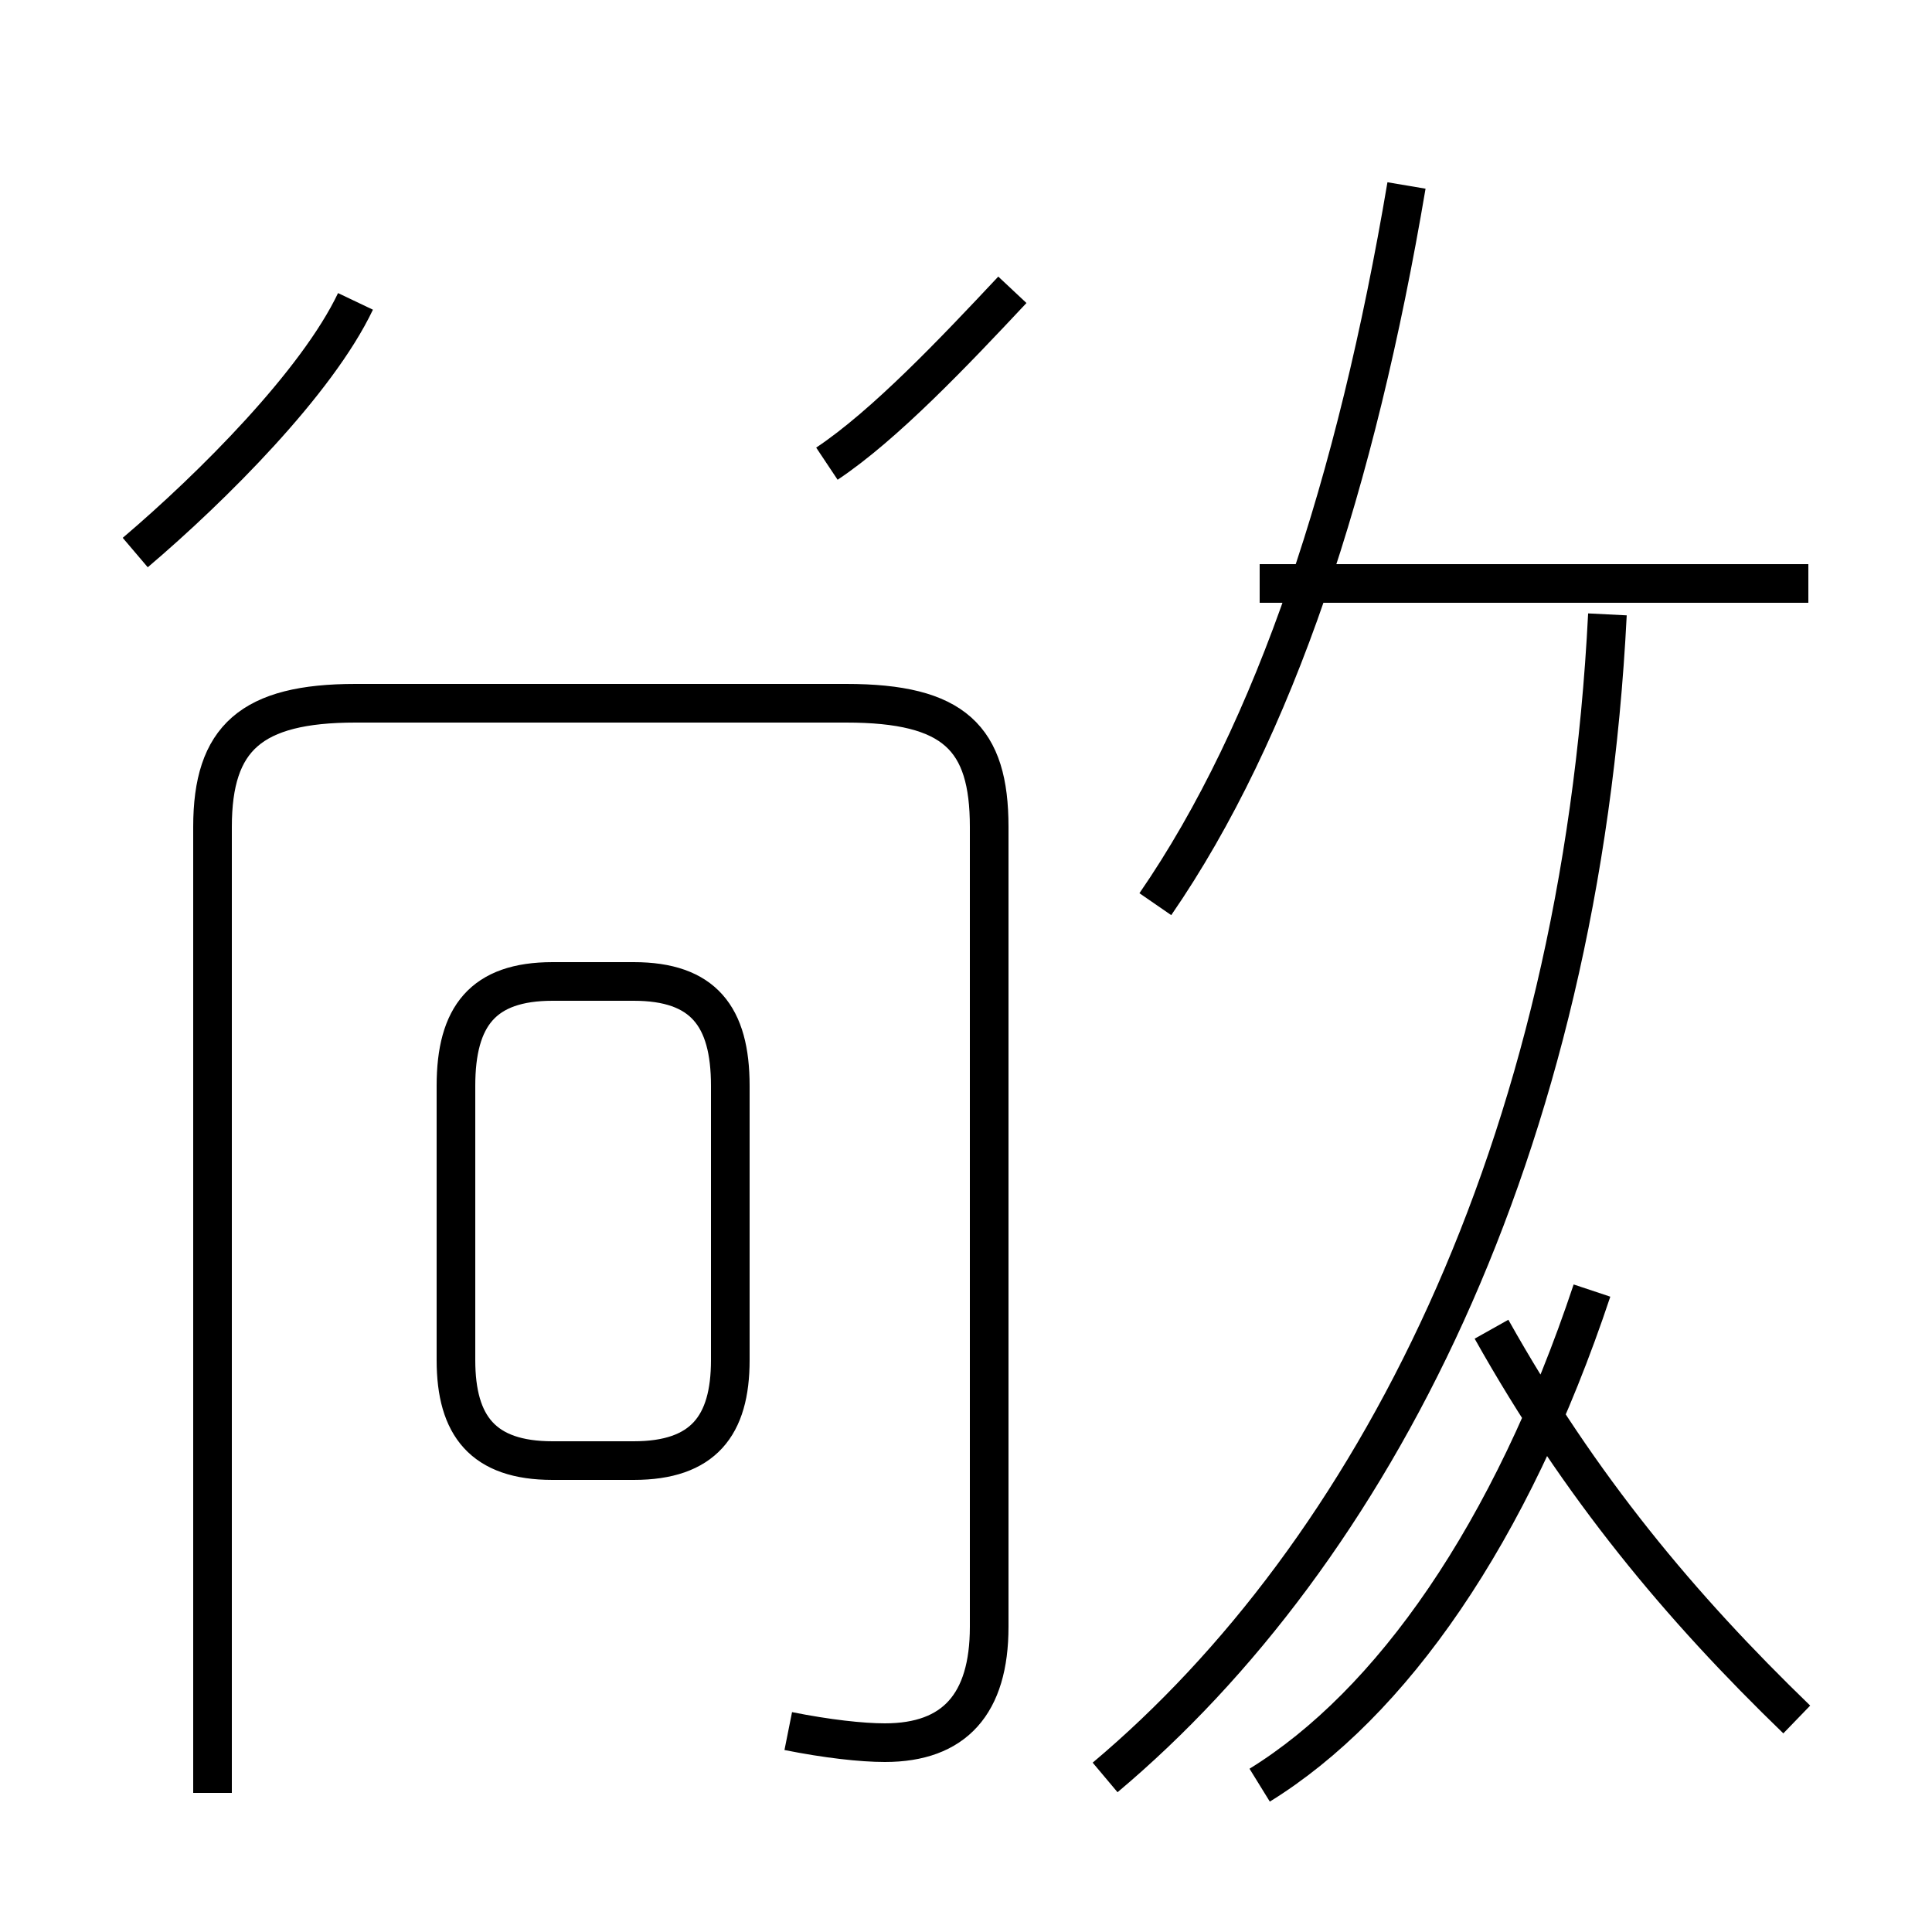 <?xml version='1.0' encoding='utf8'?>
<svg viewBox="0.0 -44.0 50.0 50.0" version="1.1" xmlns="http://www.w3.org/2000/svg">
<rect x="0.0" y="-44.0" width="50.0" height="50.0" fill="#808080" stroke="none"/>
<rect x="-1000" y="-1000" width="2000" height="2000" stroke="white" fill="white"/>
<g style="fill:none; stroke:#000000;  stroke-width:1">
<path d="M 3.5 29.7 C 5.5 31.4 8.2 34.1 9.2 36.2 M 21.4 32.0 C 22.9 33.0 24.7 34.9 26.2 36.5 M 20.4 -0.8 C 21.4 -1.0 22.3 -1.1 22.9 -1.1 C 24.7 -1.1 25.6 -0.1 25.6 1.9 L 25.6 22.6 C 25.6 24.9 24.7 25.8 21.9 25.8 L 9.2 25.8 C 6.5 25.8 5.5 24.9 5.5 22.6 L 5.5 -2.4 M 14.3 6.2 L 16.4 6.2 C 18.2 6.2 18.9 7.1 18.9 8.8 L 18.9 15.9 C 18.9 17.7 18.2 18.6 16.4 18.6 L 14.3 18.6 C 12.5 18.6 11.8 17.7 11.8 15.9 L 11.8 8.8 C 11.8 7.1 12.5 6.2 14.3 6.2 Z M 29.9 20.6 C 33.0 25.1 35.1 31.5 36.4 39.2 M 46.8 28.9 L 32.6 28.9 M 28.6 -2.0 C 35.5 3.8 40.9 14.2 41.6 28.1 M 41.2 10.6 C 39.1 4.3 36.0 -0.1 32.6 -2.2 M 46.5 -0.5 C 43.5 2.4 40.9 5.5 38.6 9.6 " transform="scale(1, -1)" />
</g>
</svg>